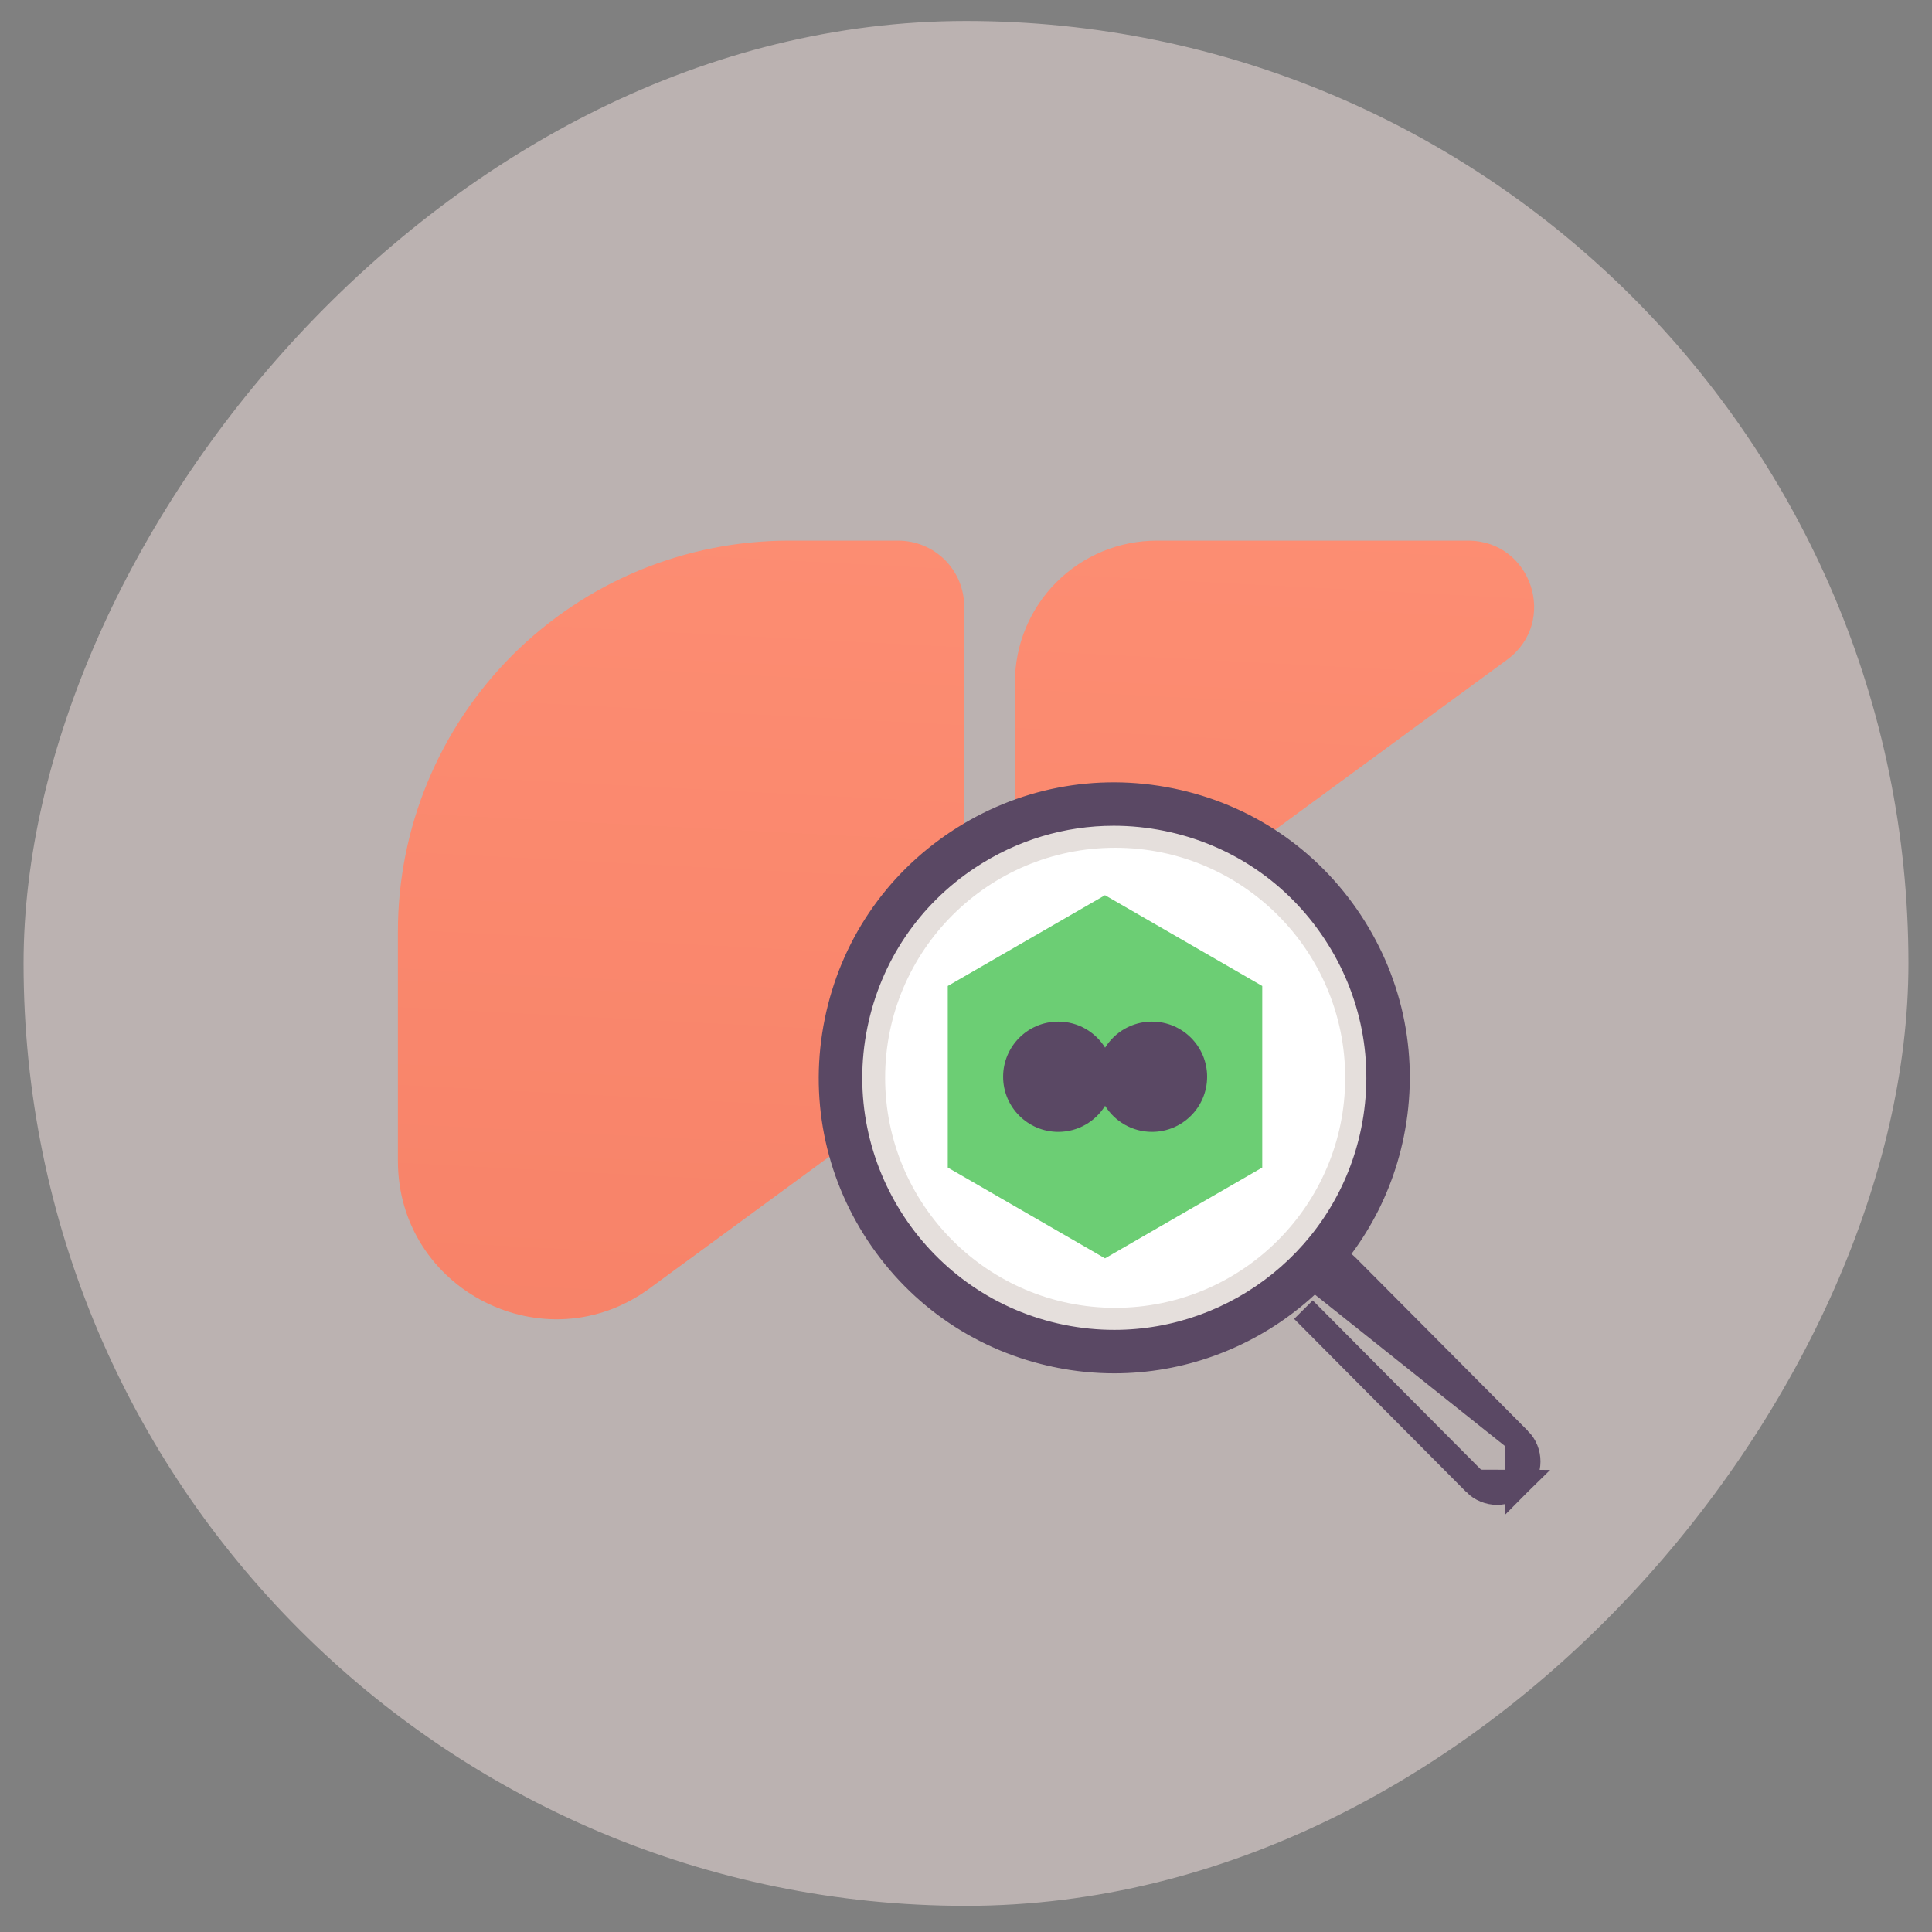 <svg width="41" height="41" viewBox="0 0 41 41" fill="none" xmlns="http://www.w3.org/2000/svg">
<rect x="0" y="0" width="41" height="41" fill="#808080" stroke="none"/>
<rect width="40" height="40" rx="20" transform="matrix(-1 0 0 1 40.5 0.445)" fill="#F6E5E3" fill-opacity="0.5"/>
<path d="M21.538 14.482V17.666C21.538 17.807 21.51 17.947 21.456 18.078C21.402 18.208 21.323 18.327 21.223 18.427C21.123 18.527 21.004 18.606 20.874 18.66C20.743 18.714 20.603 18.742 20.462 18.742V12.872C20.462 12.501 20.314 12.145 20.052 11.882C19.789 11.62 19.433 11.473 19.062 11.473H16.742C15.652 11.473 14.573 11.687 13.566 12.104C12.56 12.521 11.645 13.133 10.874 13.903C10.104 14.674 9.492 15.589 9.075 16.596C8.658 17.602 8.444 18.681 8.444 19.771V24.635C8.444 27.384 11.568 28.967 13.785 27.342L22.883 20.671L31.982 14C33.073 13.2 32.507 11.473 31.155 11.473H24.548C23.75 11.473 22.984 11.79 22.42 12.354C21.855 12.918 21.538 13.684 21.538 14.482Z" fill="url(#paint0_linear_693_80302)"/>
<path d="M31.314 31.467L31.314 31.467C31.439 31.593 31.605 31.657 31.77 31.657C31.933 31.657 32.098 31.594 32.223 31.47L31.314 31.467ZM31.314 31.467L27.661 27.793L31.314 31.467ZM32.226 30.561L28.572 26.887C28.572 26.887 28.572 26.887 28.572 26.887C28.322 26.635 27.915 26.634 27.663 26.884C27.663 26.884 27.663 26.884 27.663 26.884L27.86 27.082L32.226 30.561ZM32.226 30.561C32.476 30.812 32.475 31.219 32.223 31.47L32.226 30.561Z" fill="#5A4864" stroke="#5A4864" stroke-width="0.557"/>
<path d="M23.646 28.435C20.574 28.435 18.084 25.945 18.084 22.873C18.084 19.802 20.574 17.311 23.646 17.311C26.718 17.311 29.207 19.802 29.207 22.873C29.207 25.945 26.718 28.435 23.646 28.435Z" fill="#E5DFDC"/>
<path d="M22.411 28.946L22.426 28.875L22.411 28.946C20.789 28.616 19.393 27.674 18.479 26.294C17.566 24.914 17.244 23.26 17.574 21.638C17.904 20.016 18.846 18.62 20.227 17.706L20.267 17.767L20.227 17.706C21.607 16.793 23.261 16.471 24.882 16.802C26.504 17.131 27.901 18.074 28.814 19.454C29.728 20.834 30.049 22.488 29.719 24.109C29.122 27.043 26.532 29.071 23.648 29.071C23.24 29.071 22.826 29.031 22.411 28.946ZM24.728 17.562C24.364 17.488 23.998 17.451 23.635 17.451C22.583 17.451 21.553 17.759 20.655 18.353C19.447 19.153 18.623 20.374 18.335 21.793C17.739 24.722 19.637 27.59 22.566 28.186C22.929 28.26 23.291 28.295 23.648 28.295C26.171 28.295 28.436 26.52 28.959 23.955C29.247 22.536 28.966 21.09 28.167 19.882C27.368 18.674 26.147 17.851 24.728 17.562Z" fill="#5A4864" stroke="#5A4864" stroke-width="0.146"/>
<path d="M23.666 27.754C26.361 27.754 28.547 25.568 28.547 22.872C28.547 20.177 26.361 17.991 23.666 17.991C20.97 17.991 18.784 20.177 18.784 22.872C18.784 25.568 20.97 27.754 23.666 27.754Z" fill="white"/>
<path d="M26.787 24.777V20.924L23.45 18.998L20.113 20.924V24.777L23.45 26.704L26.787 24.777Z" fill="url(#paint1_linear_693_80302)"/>
<path fill-rule="evenodd" clip-rule="evenodd" d="M23.452 23.467C23.246 23.799 22.878 24.02 22.458 24.02C21.812 24.02 21.288 23.496 21.288 22.85C21.288 22.204 21.812 21.68 22.458 21.68C22.878 21.68 23.246 21.901 23.452 22.233C23.659 21.901 24.027 21.68 24.447 21.68C25.093 21.68 25.617 22.204 25.617 22.85C25.617 23.496 25.093 24.02 24.447 24.02C24.027 24.02 23.659 23.799 23.452 23.467Z" fill="#5A4864"/>
<defs>
<linearGradient id="paint0_linear_693_80302" x1="7.254" y1="28.74" x2="8.444" y2="5.688" gradientUnits="userSpaceOnUse">
<stop stop-color="#F78268"/>
<stop offset="1" stop-color="#FE9075"/>
</linearGradient>
<linearGradient id="paint1_linear_693_80302" x1="21.162" y1="20.963" x2="26.469" y2="25.341" gradientUnits="userSpaceOnUse">
<stop offset="0.006" stop-color="#6CCE74"/>
</linearGradient>
</defs>
</svg>
